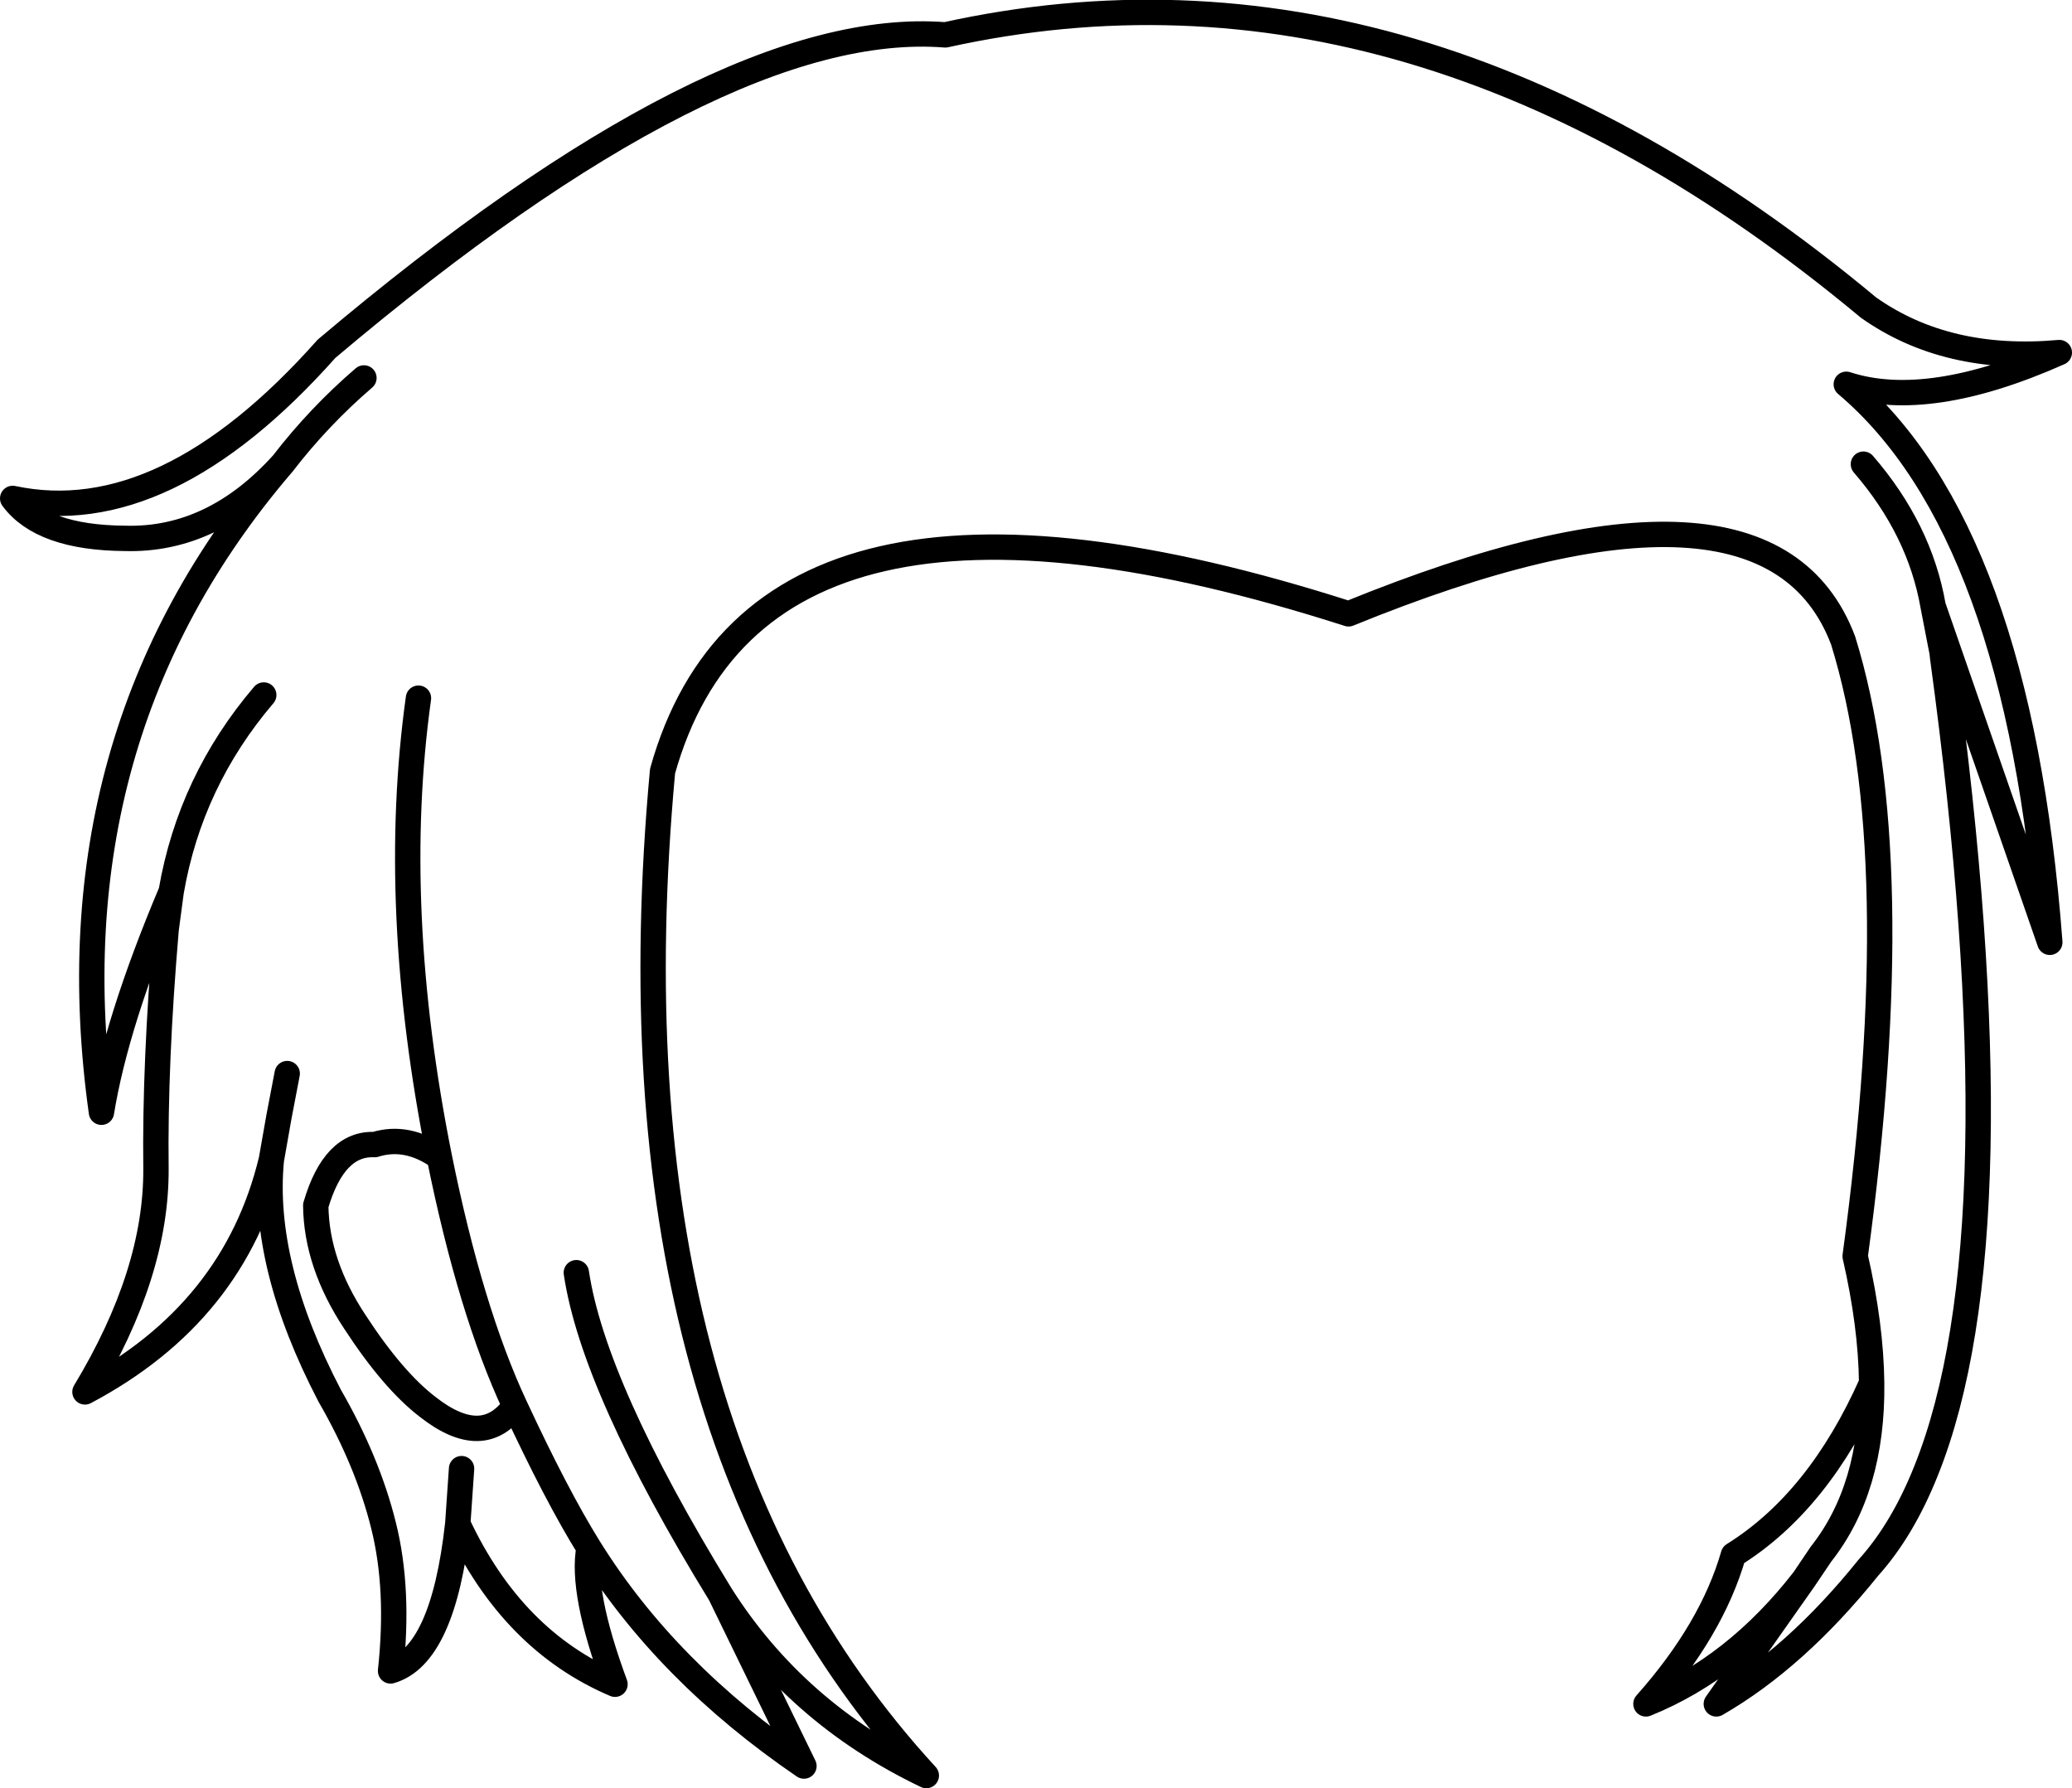 <?xml version="1.0" encoding="UTF-8" standalone="no"?>
<svg xmlns:xlink="http://www.w3.org/1999/xlink" height="141.0px" width="163.4px" xmlns="http://www.w3.org/2000/svg">
  <g transform="matrix(1.0, 0.0, 0.0, 1.0, 81.7, 70.5)">
    <path d="M-36.25 29.85 Q-34.9 38.9 -24.9 55.2 -19.0 64.55 -8.65 69.5 -34.2 41.7 -29.45 -9.7 -21.8 -37.0 24.65 -22.1 57.75 -35.6 63.65 -20.0 68.9 -3.05 64.6 28.55 65.85 34.0 65.9 38.55 66.0 46.85 61.9 52.05 L60.55 54.05 53.65 63.85 Q59.9 60.25 65.65 53.1 68.35 50.1 70.2 45.45 77.7 26.75 71.5 -18.65 L71.45 -19.1 71.35 -19.6 70.75 -22.7 Q69.7 -28.75 65.25 -33.9 M70.75 -22.7 L79.95 3.8 Q77.5 -28.7 63.9 -40.2 70.35 -38.1 80.7 -42.7 71.8 -41.9 65.65 -46.25 30.0 -75.95 -7.15 -67.75 -25.0 -69.15 -55.95 -43.0 -68.7 -28.65 -80.7 -31.2 -78.4 -28.1 -71.85 -28.05 -64.9 -27.85 -59.4 -33.95 -56.55 -37.65 -53.0 -40.7 M60.55 54.05 Q55.15 61.0 48.1 63.85 53.3 58.0 55.0 52.1 61.75 47.9 65.9 38.55 M-60.9 -15.7 Q-66.7 -8.9 -68.2 -0.2 L-68.6 2.8 Q-69.5 13.35 -69.4 21.65 -69.35 29.9 -75.0 39.25 -63.2 33.0 -60.3 20.95 L-59.7 17.55 -59.05 14.15 M-47.05 20.75 Q-49.6 18.95 -52.15 19.75 -55.35 19.6 -56.8 24.55 -56.75 29.15 -53.7 33.75 -50.7 38.35 -47.95 40.45 -43.6 43.85 -41.1 40.35 -44.6 32.85 -47.05 20.75 -51.0 1.05 -48.7 -15.45 M-60.3 20.95 Q-61.1 29.2 -55.7 39.55 -52.7 44.75 -51.45 49.8 -50.2 54.8 -50.9 61.25 -46.75 60.05 -45.6 49.65 L-45.3 45.3 M-45.6 49.65 Q-41.3 58.85 -33.2 62.3 -35.9 55.0 -35.25 51.55 -37.8 47.45 -41.1 40.35 M-35.25 51.55 Q-29.15 61.35 -18.3 68.75 L-24.9 55.2 M-59.4 -33.95 Q-77.85 -12.45 -73.7 17.2 -72.55 10.1 -68.2 -0.2" fill="none" stroke="#000000" stroke-linecap="round" stroke-linejoin="round" stroke-width="2.0"/>
  </g>
</svg>
